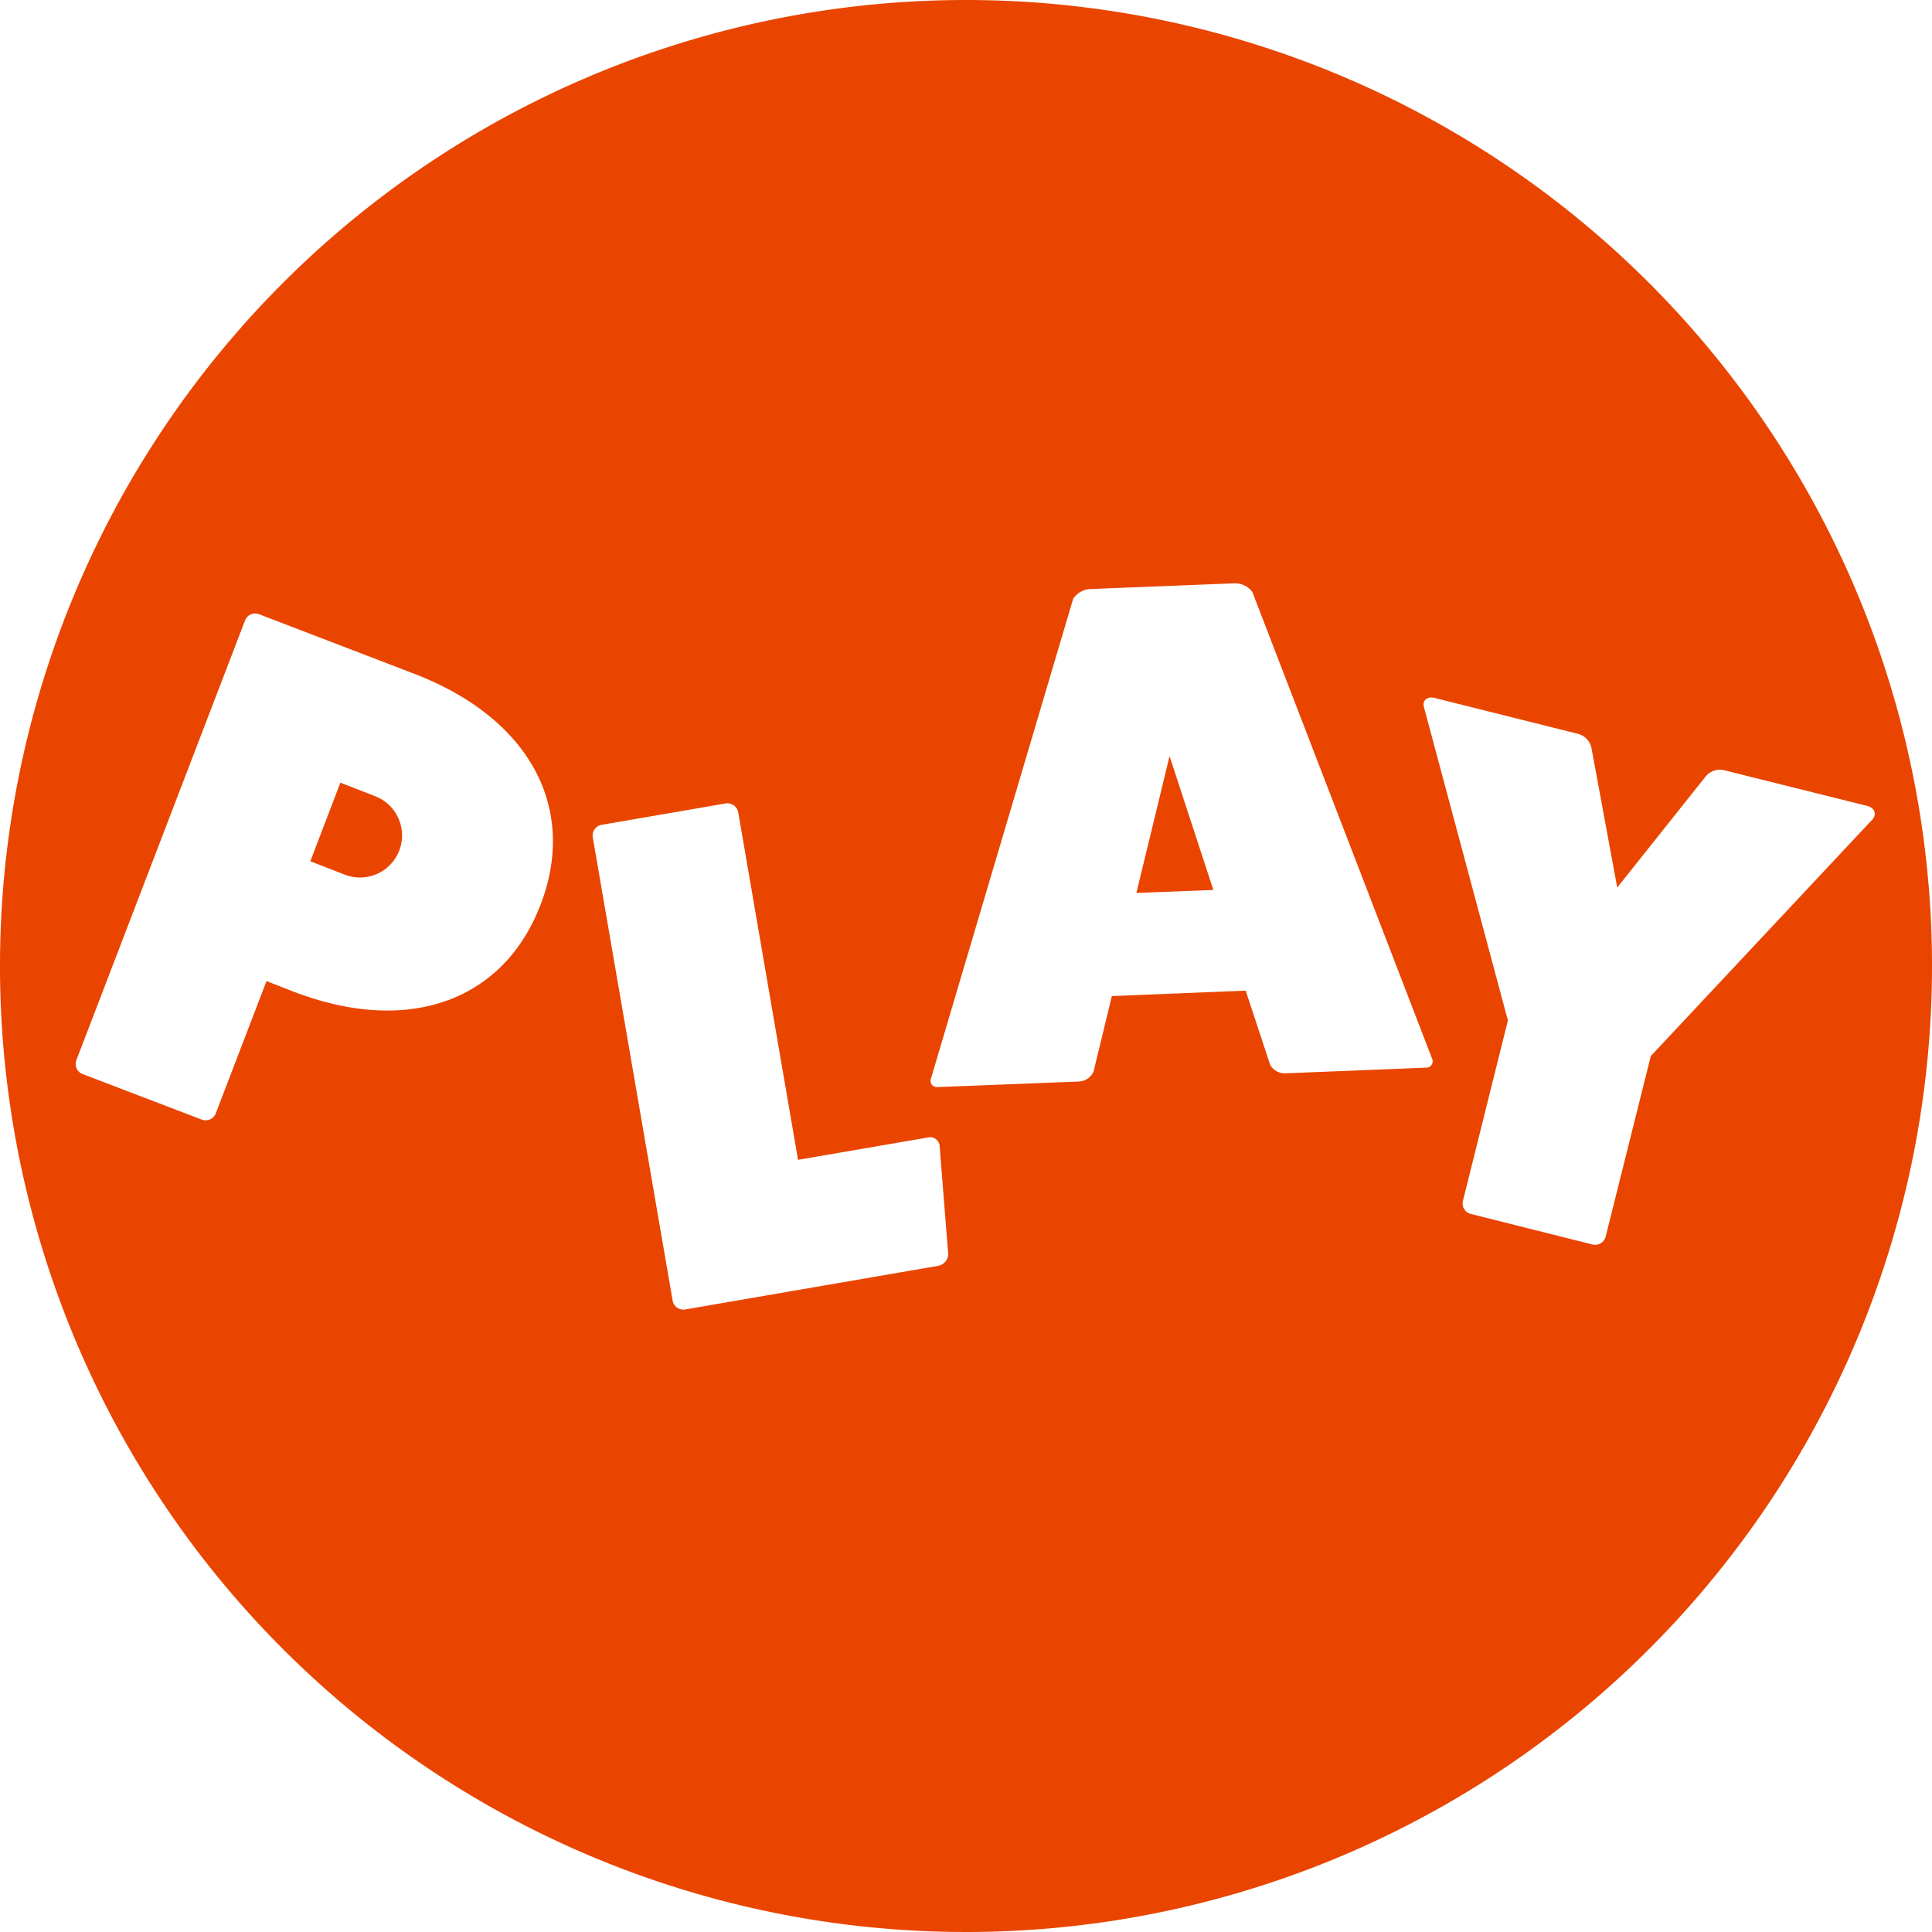 <svg id="Lager_1" data-name="Lager 1" xmlns="http://www.w3.org/2000/svg" viewBox="0 0 143.32 143.32"><defs><style>.cls-1{fill:#e94500;}</style></defs><title>bf_play_a</title><polygon class="cls-1" points="84.3 66.24 90.01 66.02 86.76 56.09 84.3 66.24"/><path class="cls-1" d="M1084,533.36l-2.57-1-2.23,5.83,2.57,1a3.12,3.12,0,0,0,2.23-5.83Z" transform="translate(-1056.18 -474.3)"/><path class="cls-1" d="M1127.84,474.3A71.66,71.66,0,1,0,1199.5,546,71.66,71.66,0,0,0,1127.84,474.3Zm-31.56,67.11c-2.7,7.06-9.69,9.76-18.33,6.45l-2-.78-3.79,9.88a.82.82,0,0,1-1.05.38l-8.84-3.38a.8.8,0,0,1-.43-1l12.52-32.64a.81.81,0,0,1,1-.47l11.65,4.47C1095.6,527.67,1099,534.35,1096.28,541.41Zm29.51,26.79L1107,571.44a.81.81,0,0,1-.91-.59l-5.94-34.45a.81.81,0,0,1,.65-.91l9.22-1.59a.82.82,0,0,1,.92.64l4.44,25.8,9.7-1.67a.7.7,0,0,1,.8.61l.64,8.05A.91.91,0,0,1,1125.79,568.2ZM1162,553.5l-10.46.42a1.24,1.24,0,0,1-1.14-.64l-1.81-5.49-9.93.4-1.36,5.61a1.25,1.25,0,0,1-1.09.73l-10.46.41a.47.47,0,0,1-.5-.66l10.54-35.56A1.63,1.63,0,0,1,1137,518l10.78-.43a1.61,1.61,0,0,1,1.3.64l13.33,34.61A.47.47,0,0,1,1162,553.5Zm16.64-.86-3.36,13.44a.81.81,0,0,1-1,.53l-9-2.26a.8.8,0,0,1-.59-.91l3.35-13.44-6.23-23.25c-.14-.53.31-.8.77-.68l10.67,2.67a1.37,1.37,0,0,1,1,1.11l1.9,10.29,6.52-8.19a1.37,1.37,0,0,1,1.38-.52l10.67,2.66c.46.12.73.57.36,1Z" transform="translate(-1056.18 -474.3)"/></svg>